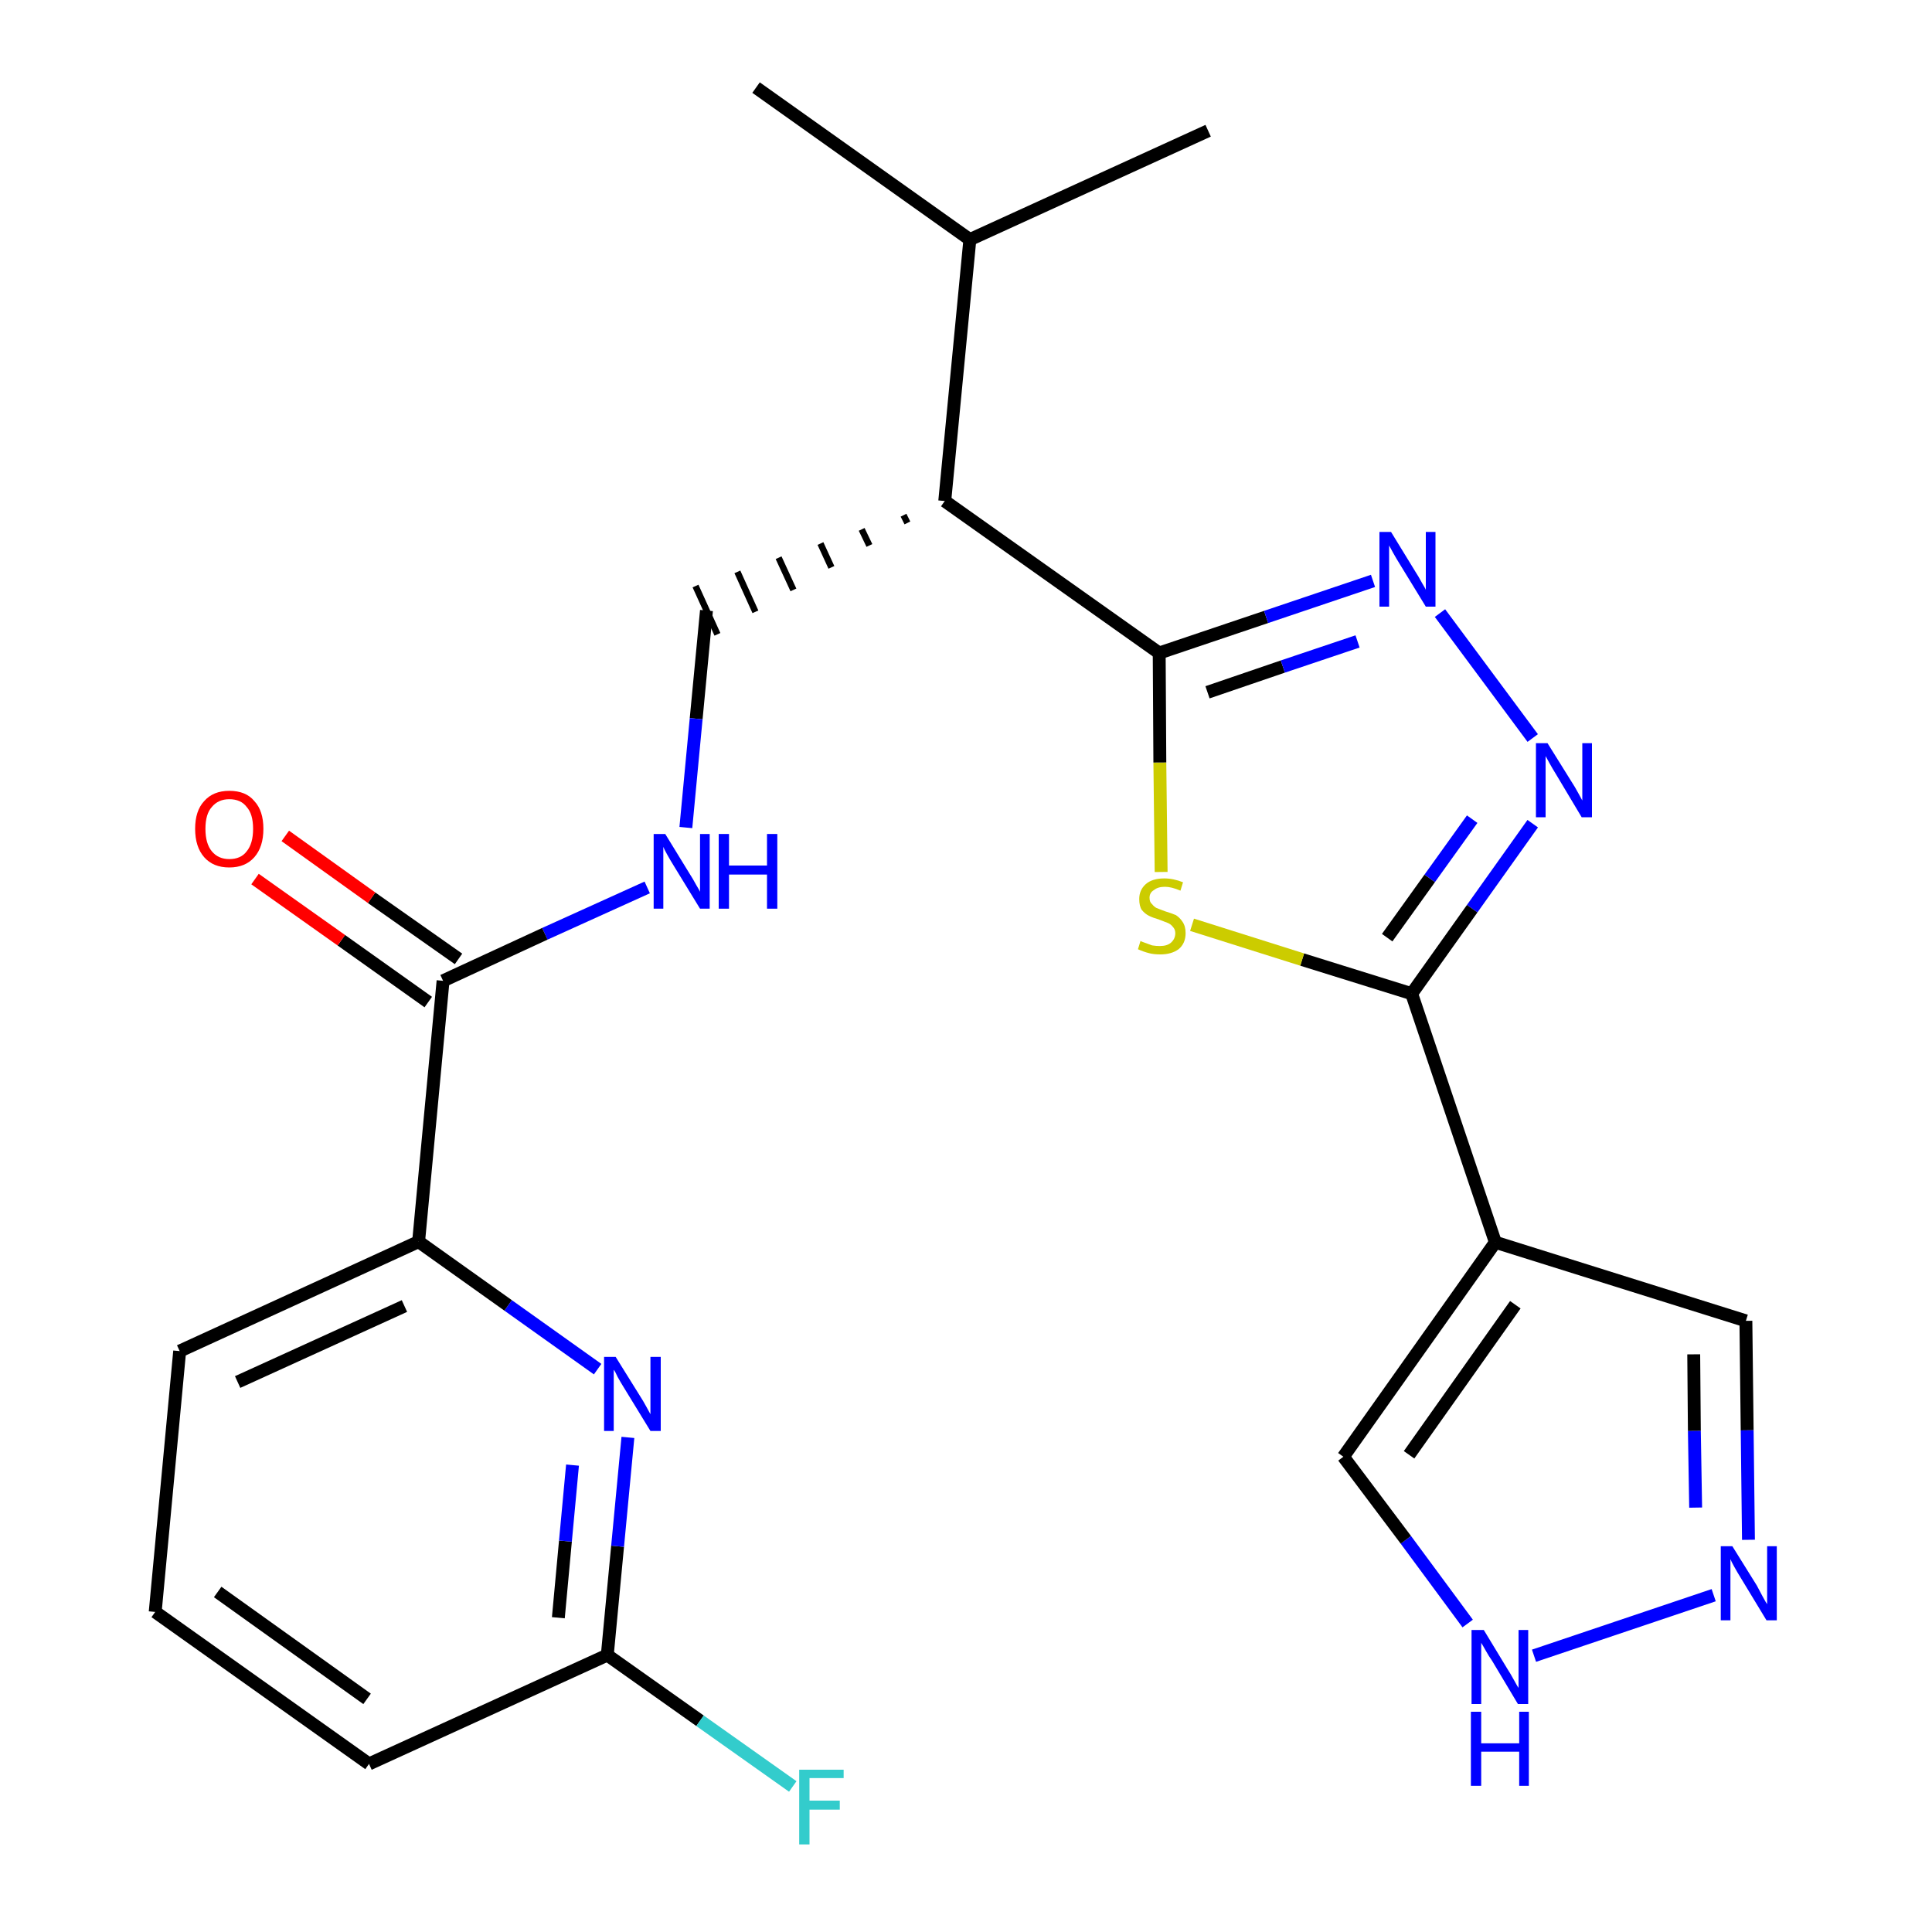 <?xml version='1.0' encoding='iso-8859-1'?>
<svg version='1.1' baseProfile='full'
              xmlns='http://www.w3.org/2000/svg'
                      xmlns:rdkit='http://www.rdkit.org/xml'
                      xmlns:xlink='http://www.w3.org/1999/xlink'
                  xml:space='preserve'
width='300px' height='300px' viewBox='0 0 300 300'>
<!-- END OF HEADER -->
<path class='bond-0 atom-0 atom-1' d='M 117.4,13.6 L 150.6,37.2' style='fill:none;fill-rule:evenodd;stroke:#000000;stroke-width:2.0px;stroke-linecap:butt;stroke-linejoin:miter;stroke-opacity:1' />
<path class='bond-1 atom-1 atom-2' d='M 150.6,37.2 L 187.6,20.3' style='fill:none;fill-rule:evenodd;stroke:#000000;stroke-width:2.0px;stroke-linecap:butt;stroke-linejoin:miter;stroke-opacity:1' />
<path class='bond-2 atom-1 atom-3' d='M 150.6,37.2 L 146.7,77.8' style='fill:none;fill-rule:evenodd;stroke:#000000;stroke-width:2.0px;stroke-linecap:butt;stroke-linejoin:miter;stroke-opacity:1' />
<path class='bond-3 atom-3 atom-4' d='M 140.3,80.0 L 140.9,81.2' style='fill:none;fill-rule:evenodd;stroke:#000000;stroke-width:1.0px;stroke-linecap:butt;stroke-linejoin:miter;stroke-opacity:1' />
<path class='bond-3 atom-3 atom-4' d='M 133.8,82.2 L 135.0,84.7' style='fill:none;fill-rule:evenodd;stroke:#000000;stroke-width:1.0px;stroke-linecap:butt;stroke-linejoin:miter;stroke-opacity:1' />
<path class='bond-3 atom-3 atom-4' d='M 127.4,84.4 L 129.1,88.1' style='fill:none;fill-rule:evenodd;stroke:#000000;stroke-width:1.0px;stroke-linecap:butt;stroke-linejoin:miter;stroke-opacity:1' />
<path class='bond-3 atom-3 atom-4' d='M 120.9,86.6 L 123.2,91.6' style='fill:none;fill-rule:evenodd;stroke:#000000;stroke-width:1.0px;stroke-linecap:butt;stroke-linejoin:miter;stroke-opacity:1' />
<path class='bond-3 atom-3 atom-4' d='M 114.5,88.8 L 117.3,95.0' style='fill:none;fill-rule:evenodd;stroke:#000000;stroke-width:1.0px;stroke-linecap:butt;stroke-linejoin:miter;stroke-opacity:1' />
<path class='bond-3 atom-3 atom-4' d='M 108.0,91.0 L 111.4,98.5' style='fill:none;fill-rule:evenodd;stroke:#000000;stroke-width:1.0px;stroke-linecap:butt;stroke-linejoin:miter;stroke-opacity:1' />
<path class='bond-14 atom-3 atom-15' d='M 146.7,77.8 L 180.0,101.4' style='fill:none;fill-rule:evenodd;stroke:#000000;stroke-width:2.0px;stroke-linecap:butt;stroke-linejoin:miter;stroke-opacity:1' />
<path class='bond-4 atom-4 atom-5' d='M 109.7,94.8 L 108.1,111.6' style='fill:none;fill-rule:evenodd;stroke:#000000;stroke-width:2.0px;stroke-linecap:butt;stroke-linejoin:miter;stroke-opacity:1' />
<path class='bond-4 atom-4 atom-5' d='M 108.1,111.6 L 106.5,128.5' style='fill:none;fill-rule:evenodd;stroke:#0000FF;stroke-width:2.0px;stroke-linecap:butt;stroke-linejoin:miter;stroke-opacity:1' />
<path class='bond-5 atom-5 atom-6' d='M 100.5,137.8 L 84.6,145.0' style='fill:none;fill-rule:evenodd;stroke:#0000FF;stroke-width:2.0px;stroke-linecap:butt;stroke-linejoin:miter;stroke-opacity:1' />
<path class='bond-5 atom-5 atom-6' d='M 84.6,145.0 L 68.8,152.3' style='fill:none;fill-rule:evenodd;stroke:#000000;stroke-width:2.0px;stroke-linecap:butt;stroke-linejoin:miter;stroke-opacity:1' />
<path class='bond-6 atom-6 atom-7' d='M 71.2,148.9 L 57.7,139.4' style='fill:none;fill-rule:evenodd;stroke:#000000;stroke-width:2.0px;stroke-linecap:butt;stroke-linejoin:miter;stroke-opacity:1' />
<path class='bond-6 atom-6 atom-7' d='M 57.7,139.4 L 44.3,129.8' style='fill:none;fill-rule:evenodd;stroke:#FF0000;stroke-width:2.0px;stroke-linecap:butt;stroke-linejoin:miter;stroke-opacity:1' />
<path class='bond-6 atom-6 atom-7' d='M 66.5,155.6 L 53.0,146.0' style='fill:none;fill-rule:evenodd;stroke:#000000;stroke-width:2.0px;stroke-linecap:butt;stroke-linejoin:miter;stroke-opacity:1' />
<path class='bond-6 atom-6 atom-7' d='M 53.0,146.0 L 39.6,136.5' style='fill:none;fill-rule:evenodd;stroke:#FF0000;stroke-width:2.0px;stroke-linecap:butt;stroke-linejoin:miter;stroke-opacity:1' />
<path class='bond-7 atom-6 atom-8' d='M 68.8,152.3 L 65.0,192.8' style='fill:none;fill-rule:evenodd;stroke:#000000;stroke-width:2.0px;stroke-linecap:butt;stroke-linejoin:miter;stroke-opacity:1' />
<path class='bond-8 atom-8 atom-9' d='M 65.0,192.8 L 27.9,209.8' style='fill:none;fill-rule:evenodd;stroke:#000000;stroke-width:2.0px;stroke-linecap:butt;stroke-linejoin:miter;stroke-opacity:1' />
<path class='bond-8 atom-8 atom-9' d='M 62.8,202.8 L 36.9,214.6' style='fill:none;fill-rule:evenodd;stroke:#000000;stroke-width:2.0px;stroke-linecap:butt;stroke-linejoin:miter;stroke-opacity:1' />
<path class='bond-24 atom-14 atom-8' d='M 92.8,212.6 L 78.9,202.7' style='fill:none;fill-rule:evenodd;stroke:#0000FF;stroke-width:2.0px;stroke-linecap:butt;stroke-linejoin:miter;stroke-opacity:1' />
<path class='bond-24 atom-14 atom-8' d='M 78.9,202.7 L 65.0,192.8' style='fill:none;fill-rule:evenodd;stroke:#000000;stroke-width:2.0px;stroke-linecap:butt;stroke-linejoin:miter;stroke-opacity:1' />
<path class='bond-9 atom-9 atom-10' d='M 27.9,209.8 L 24.1,250.3' style='fill:none;fill-rule:evenodd;stroke:#000000;stroke-width:2.0px;stroke-linecap:butt;stroke-linejoin:miter;stroke-opacity:1' />
<path class='bond-10 atom-10 atom-11' d='M 24.1,250.3 L 57.3,273.9' style='fill:none;fill-rule:evenodd;stroke:#000000;stroke-width:2.0px;stroke-linecap:butt;stroke-linejoin:miter;stroke-opacity:1' />
<path class='bond-10 atom-10 atom-11' d='M 33.8,247.2 L 57.0,263.8' style='fill:none;fill-rule:evenodd;stroke:#000000;stroke-width:2.0px;stroke-linecap:butt;stroke-linejoin:miter;stroke-opacity:1' />
<path class='bond-11 atom-11 atom-12' d='M 57.3,273.9 L 94.3,257.0' style='fill:none;fill-rule:evenodd;stroke:#000000;stroke-width:2.0px;stroke-linecap:butt;stroke-linejoin:miter;stroke-opacity:1' />
<path class='bond-12 atom-12 atom-13' d='M 94.3,257.0 L 108.7,267.2' style='fill:none;fill-rule:evenodd;stroke:#000000;stroke-width:2.0px;stroke-linecap:butt;stroke-linejoin:miter;stroke-opacity:1' />
<path class='bond-12 atom-12 atom-13' d='M 108.7,267.2 L 123.1,277.4' style='fill:none;fill-rule:evenodd;stroke:#33CCCC;stroke-width:2.0px;stroke-linecap:butt;stroke-linejoin:miter;stroke-opacity:1' />
<path class='bond-13 atom-12 atom-14' d='M 94.3,257.0 L 95.9,240.1' style='fill:none;fill-rule:evenodd;stroke:#000000;stroke-width:2.0px;stroke-linecap:butt;stroke-linejoin:miter;stroke-opacity:1' />
<path class='bond-13 atom-12 atom-14' d='M 95.9,240.1 L 97.5,223.2' style='fill:none;fill-rule:evenodd;stroke:#0000FF;stroke-width:2.0px;stroke-linecap:butt;stroke-linejoin:miter;stroke-opacity:1' />
<path class='bond-13 atom-12 atom-14' d='M 86.7,251.2 L 87.8,239.3' style='fill:none;fill-rule:evenodd;stroke:#000000;stroke-width:2.0px;stroke-linecap:butt;stroke-linejoin:miter;stroke-opacity:1' />
<path class='bond-13 atom-12 atom-14' d='M 87.8,239.3 L 88.9,227.5' style='fill:none;fill-rule:evenodd;stroke:#0000FF;stroke-width:2.0px;stroke-linecap:butt;stroke-linejoin:miter;stroke-opacity:1' />
<path class='bond-15 atom-15 atom-16' d='M 180.0,101.4 L 196.6,95.8' style='fill:none;fill-rule:evenodd;stroke:#000000;stroke-width:2.0px;stroke-linecap:butt;stroke-linejoin:miter;stroke-opacity:1' />
<path class='bond-15 atom-15 atom-16' d='M 196.6,95.8 L 213.2,90.2' style='fill:none;fill-rule:evenodd;stroke:#0000FF;stroke-width:2.0px;stroke-linecap:butt;stroke-linejoin:miter;stroke-opacity:1' />
<path class='bond-15 atom-15 atom-16' d='M 187.5,107.5 L 199.2,103.5' style='fill:none;fill-rule:evenodd;stroke:#000000;stroke-width:2.0px;stroke-linecap:butt;stroke-linejoin:miter;stroke-opacity:1' />
<path class='bond-15 atom-15 atom-16' d='M 199.2,103.5 L 210.8,99.6' style='fill:none;fill-rule:evenodd;stroke:#0000FF;stroke-width:2.0px;stroke-linecap:butt;stroke-linejoin:miter;stroke-opacity:1' />
<path class='bond-25 atom-24 atom-15' d='M 180.3,135.4 L 180.1,118.4' style='fill:none;fill-rule:evenodd;stroke:#CCCC00;stroke-width:2.0px;stroke-linecap:butt;stroke-linejoin:miter;stroke-opacity:1' />
<path class='bond-25 atom-24 atom-15' d='M 180.1,118.4 L 180.0,101.4' style='fill:none;fill-rule:evenodd;stroke:#000000;stroke-width:2.0px;stroke-linecap:butt;stroke-linejoin:miter;stroke-opacity:1' />
<path class='bond-16 atom-16 atom-17' d='M 223.6,95.2 L 238.0,114.6' style='fill:none;fill-rule:evenodd;stroke:#0000FF;stroke-width:2.0px;stroke-linecap:butt;stroke-linejoin:miter;stroke-opacity:1' />
<path class='bond-17 atom-17 atom-18' d='M 238.0,127.9 L 228.6,141.1' style='fill:none;fill-rule:evenodd;stroke:#0000FF;stroke-width:2.0px;stroke-linecap:butt;stroke-linejoin:miter;stroke-opacity:1' />
<path class='bond-17 atom-17 atom-18' d='M 228.6,141.1 L 219.2,154.3' style='fill:none;fill-rule:evenodd;stroke:#000000;stroke-width:2.0px;stroke-linecap:butt;stroke-linejoin:miter;stroke-opacity:1' />
<path class='bond-17 atom-17 atom-18' d='M 228.6,127.2 L 222.0,136.4' style='fill:none;fill-rule:evenodd;stroke:#0000FF;stroke-width:2.0px;stroke-linecap:butt;stroke-linejoin:miter;stroke-opacity:1' />
<path class='bond-17 atom-17 atom-18' d='M 222.0,136.4 L 215.4,145.6' style='fill:none;fill-rule:evenodd;stroke:#000000;stroke-width:2.0px;stroke-linecap:butt;stroke-linejoin:miter;stroke-opacity:1' />
<path class='bond-18 atom-18 atom-19' d='M 219.2,154.3 L 232.2,192.9' style='fill:none;fill-rule:evenodd;stroke:#000000;stroke-width:2.0px;stroke-linecap:butt;stroke-linejoin:miter;stroke-opacity:1' />
<path class='bond-23 atom-18 atom-24' d='M 219.2,154.3 L 202.2,149.0' style='fill:none;fill-rule:evenodd;stroke:#000000;stroke-width:2.0px;stroke-linecap:butt;stroke-linejoin:miter;stroke-opacity:1' />
<path class='bond-23 atom-18 atom-24' d='M 202.2,149.0 L 185.1,143.6' style='fill:none;fill-rule:evenodd;stroke:#CCCC00;stroke-width:2.0px;stroke-linecap:butt;stroke-linejoin:miter;stroke-opacity:1' />
<path class='bond-19 atom-19 atom-20' d='M 232.2,192.9 L 271.1,205.1' style='fill:none;fill-rule:evenodd;stroke:#000000;stroke-width:2.0px;stroke-linecap:butt;stroke-linejoin:miter;stroke-opacity:1' />
<path class='bond-26 atom-23 atom-19' d='M 208.6,226.2 L 232.2,192.9' style='fill:none;fill-rule:evenodd;stroke:#000000;stroke-width:2.0px;stroke-linecap:butt;stroke-linejoin:miter;stroke-opacity:1' />
<path class='bond-26 atom-23 atom-19' d='M 218.8,225.9 L 235.3,202.6' style='fill:none;fill-rule:evenodd;stroke:#000000;stroke-width:2.0px;stroke-linecap:butt;stroke-linejoin:miter;stroke-opacity:1' />
<path class='bond-20 atom-20 atom-21' d='M 271.1,205.1 L 271.3,222.1' style='fill:none;fill-rule:evenodd;stroke:#000000;stroke-width:2.0px;stroke-linecap:butt;stroke-linejoin:miter;stroke-opacity:1' />
<path class='bond-20 atom-20 atom-21' d='M 271.3,222.1 L 271.5,239.1' style='fill:none;fill-rule:evenodd;stroke:#0000FF;stroke-width:2.0px;stroke-linecap:butt;stroke-linejoin:miter;stroke-opacity:1' />
<path class='bond-20 atom-20 atom-21' d='M 263.0,210.3 L 263.1,222.2' style='fill:none;fill-rule:evenodd;stroke:#000000;stroke-width:2.0px;stroke-linecap:butt;stroke-linejoin:miter;stroke-opacity:1' />
<path class='bond-20 atom-20 atom-21' d='M 263.1,222.2 L 263.3,234.1' style='fill:none;fill-rule:evenodd;stroke:#0000FF;stroke-width:2.0px;stroke-linecap:butt;stroke-linejoin:miter;stroke-opacity:1' />
<path class='bond-21 atom-21 atom-22' d='M 266.1,247.7 L 238.2,257.1' style='fill:none;fill-rule:evenodd;stroke:#0000FF;stroke-width:2.0px;stroke-linecap:butt;stroke-linejoin:miter;stroke-opacity:1' />
<path class='bond-22 atom-22 atom-23' d='M 227.9,252.1 L 218.3,239.1' style='fill:none;fill-rule:evenodd;stroke:#0000FF;stroke-width:2.0px;stroke-linecap:butt;stroke-linejoin:miter;stroke-opacity:1' />
<path class='bond-22 atom-22 atom-23' d='M 218.3,239.1 L 208.6,226.2' style='fill:none;fill-rule:evenodd;stroke:#000000;stroke-width:2.0px;stroke-linecap:butt;stroke-linejoin:miter;stroke-opacity:1' />
<path  class='atom-5' d='M 103.3 129.5
L 107.1 135.7
Q 107.5 136.3, 108.1 137.4
Q 108.7 138.4, 108.7 138.5
L 108.7 129.5
L 110.2 129.5
L 110.2 141.1
L 108.7 141.1
L 104.6 134.4
Q 104.1 133.6, 103.6 132.7
Q 103.1 131.8, 103.0 131.5
L 103.0 141.1
L 101.5 141.1
L 101.5 129.5
L 103.3 129.5
' fill='#0000FF'/>
<path  class='atom-5' d='M 111.6 129.5
L 113.2 129.5
L 113.2 134.4
L 119.1 134.4
L 119.1 129.5
L 120.7 129.5
L 120.7 141.1
L 119.1 141.1
L 119.1 135.8
L 113.2 135.8
L 113.2 141.1
L 111.6 141.1
L 111.6 129.5
' fill='#0000FF'/>
<path  class='atom-7' d='M 30.3 128.7
Q 30.3 125.9, 31.7 124.4
Q 33.1 122.8, 35.6 122.8
Q 38.2 122.8, 39.5 124.4
Q 40.9 125.9, 40.9 128.7
Q 40.9 131.5, 39.5 133.1
Q 38.1 134.7, 35.6 134.7
Q 33.1 134.7, 31.7 133.1
Q 30.3 131.5, 30.3 128.7
M 35.6 133.4
Q 37.4 133.4, 38.3 132.2
Q 39.3 131.0, 39.3 128.7
Q 39.3 126.4, 38.3 125.3
Q 37.4 124.1, 35.6 124.1
Q 33.9 124.1, 32.9 125.3
Q 31.9 126.4, 31.9 128.7
Q 31.9 131.0, 32.9 132.2
Q 33.9 133.4, 35.6 133.4
' fill='#FF0000'/>
<path  class='atom-13' d='M 124.1 274.8
L 131.0 274.8
L 131.0 276.1
L 125.7 276.1
L 125.7 279.6
L 130.4 279.6
L 130.4 281.0
L 125.7 281.0
L 125.7 286.4
L 124.1 286.4
L 124.1 274.8
' fill='#33CCCC'/>
<path  class='atom-14' d='M 95.6 210.7
L 99.4 216.8
Q 99.8 217.4, 100.4 218.5
Q 101.0 219.6, 101.0 219.6
L 101.0 210.7
L 102.6 210.7
L 102.6 222.2
L 101.0 222.2
L 96.9 215.5
Q 96.4 214.7, 95.9 213.8
Q 95.5 212.9, 95.3 212.7
L 95.3 222.2
L 93.8 222.2
L 93.8 210.7
L 95.6 210.7
' fill='#0000FF'/>
<path  class='atom-16' d='M 216.0 82.6
L 219.8 88.8
Q 220.2 89.4, 220.8 90.5
Q 221.4 91.5, 221.4 91.6
L 221.4 82.6
L 222.9 82.6
L 222.9 94.2
L 221.4 94.2
L 217.3 87.5
Q 216.8 86.7, 216.3 85.8
Q 215.8 84.9, 215.7 84.7
L 215.7 94.2
L 214.2 94.2
L 214.2 82.6
L 216.0 82.6
' fill='#0000FF'/>
<path  class='atom-17' d='M 240.3 115.4
L 244.1 121.5
Q 244.5 122.1, 245.1 123.2
Q 245.7 124.3, 245.7 124.3
L 245.7 115.4
L 247.2 115.4
L 247.2 126.9
L 245.6 126.9
L 241.6 120.2
Q 241.1 119.4, 240.6 118.5
Q 240.1 117.6, 240.0 117.4
L 240.0 126.9
L 238.5 126.9
L 238.5 115.4
L 240.3 115.4
' fill='#0000FF'/>
<path  class='atom-21' d='M 269.0 240.1
L 272.8 246.2
Q 273.1 246.8, 273.7 247.9
Q 274.3 249.0, 274.4 249.1
L 274.4 240.1
L 275.9 240.1
L 275.9 251.6
L 274.3 251.6
L 270.3 245.0
Q 269.8 244.2, 269.3 243.3
Q 268.8 242.4, 268.7 242.1
L 268.7 251.6
L 267.2 251.6
L 267.2 240.1
L 269.0 240.1
' fill='#0000FF'/>
<path  class='atom-22' d='M 230.4 253.1
L 234.1 259.2
Q 234.5 259.8, 235.1 260.9
Q 235.7 262.0, 235.8 262.1
L 235.8 253.1
L 237.3 253.1
L 237.3 264.6
L 235.7 264.6
L 231.7 257.9
Q 231.2 257.2, 230.7 256.3
Q 230.2 255.4, 230.0 255.1
L 230.0 264.6
L 228.5 264.6
L 228.5 253.1
L 230.4 253.1
' fill='#0000FF'/>
<path  class='atom-22' d='M 228.4 265.8
L 230.0 265.8
L 230.0 270.7
L 235.9 270.7
L 235.9 265.8
L 237.4 265.8
L 237.4 277.3
L 235.9 277.3
L 235.9 272.0
L 230.0 272.0
L 230.0 277.3
L 228.4 277.3
L 228.4 265.8
' fill='#0000FF'/>
<path  class='atom-24' d='M 177.1 146.1
Q 177.2 146.2, 177.8 146.4
Q 178.3 146.6, 178.9 146.8
Q 179.5 146.9, 180.1 146.9
Q 181.2 146.9, 181.8 146.4
Q 182.5 145.8, 182.5 144.9
Q 182.5 144.3, 182.1 143.9
Q 181.8 143.5, 181.3 143.3
Q 180.8 143.1, 180.0 142.8
Q 179.0 142.5, 178.4 142.2
Q 177.8 141.9, 177.3 141.3
Q 176.9 140.7, 176.9 139.6
Q 176.9 138.2, 177.9 137.3
Q 178.9 136.4, 180.8 136.4
Q 182.2 136.4, 183.7 137.0
L 183.3 138.3
Q 181.9 137.7, 180.9 137.7
Q 179.8 137.7, 179.2 138.2
Q 178.5 138.6, 178.5 139.4
Q 178.5 140.1, 178.9 140.4
Q 179.2 140.8, 179.6 141.0
Q 180.1 141.2, 180.9 141.5
Q 181.9 141.8, 182.6 142.1
Q 183.2 142.5, 183.6 143.1
Q 184.1 143.8, 184.1 144.9
Q 184.1 146.5, 183.0 147.4
Q 181.9 148.2, 180.2 148.2
Q 179.1 148.2, 178.4 148.0
Q 177.6 147.8, 176.7 147.4
L 177.1 146.1
' fill='#CCCC00'/>
</svg>
